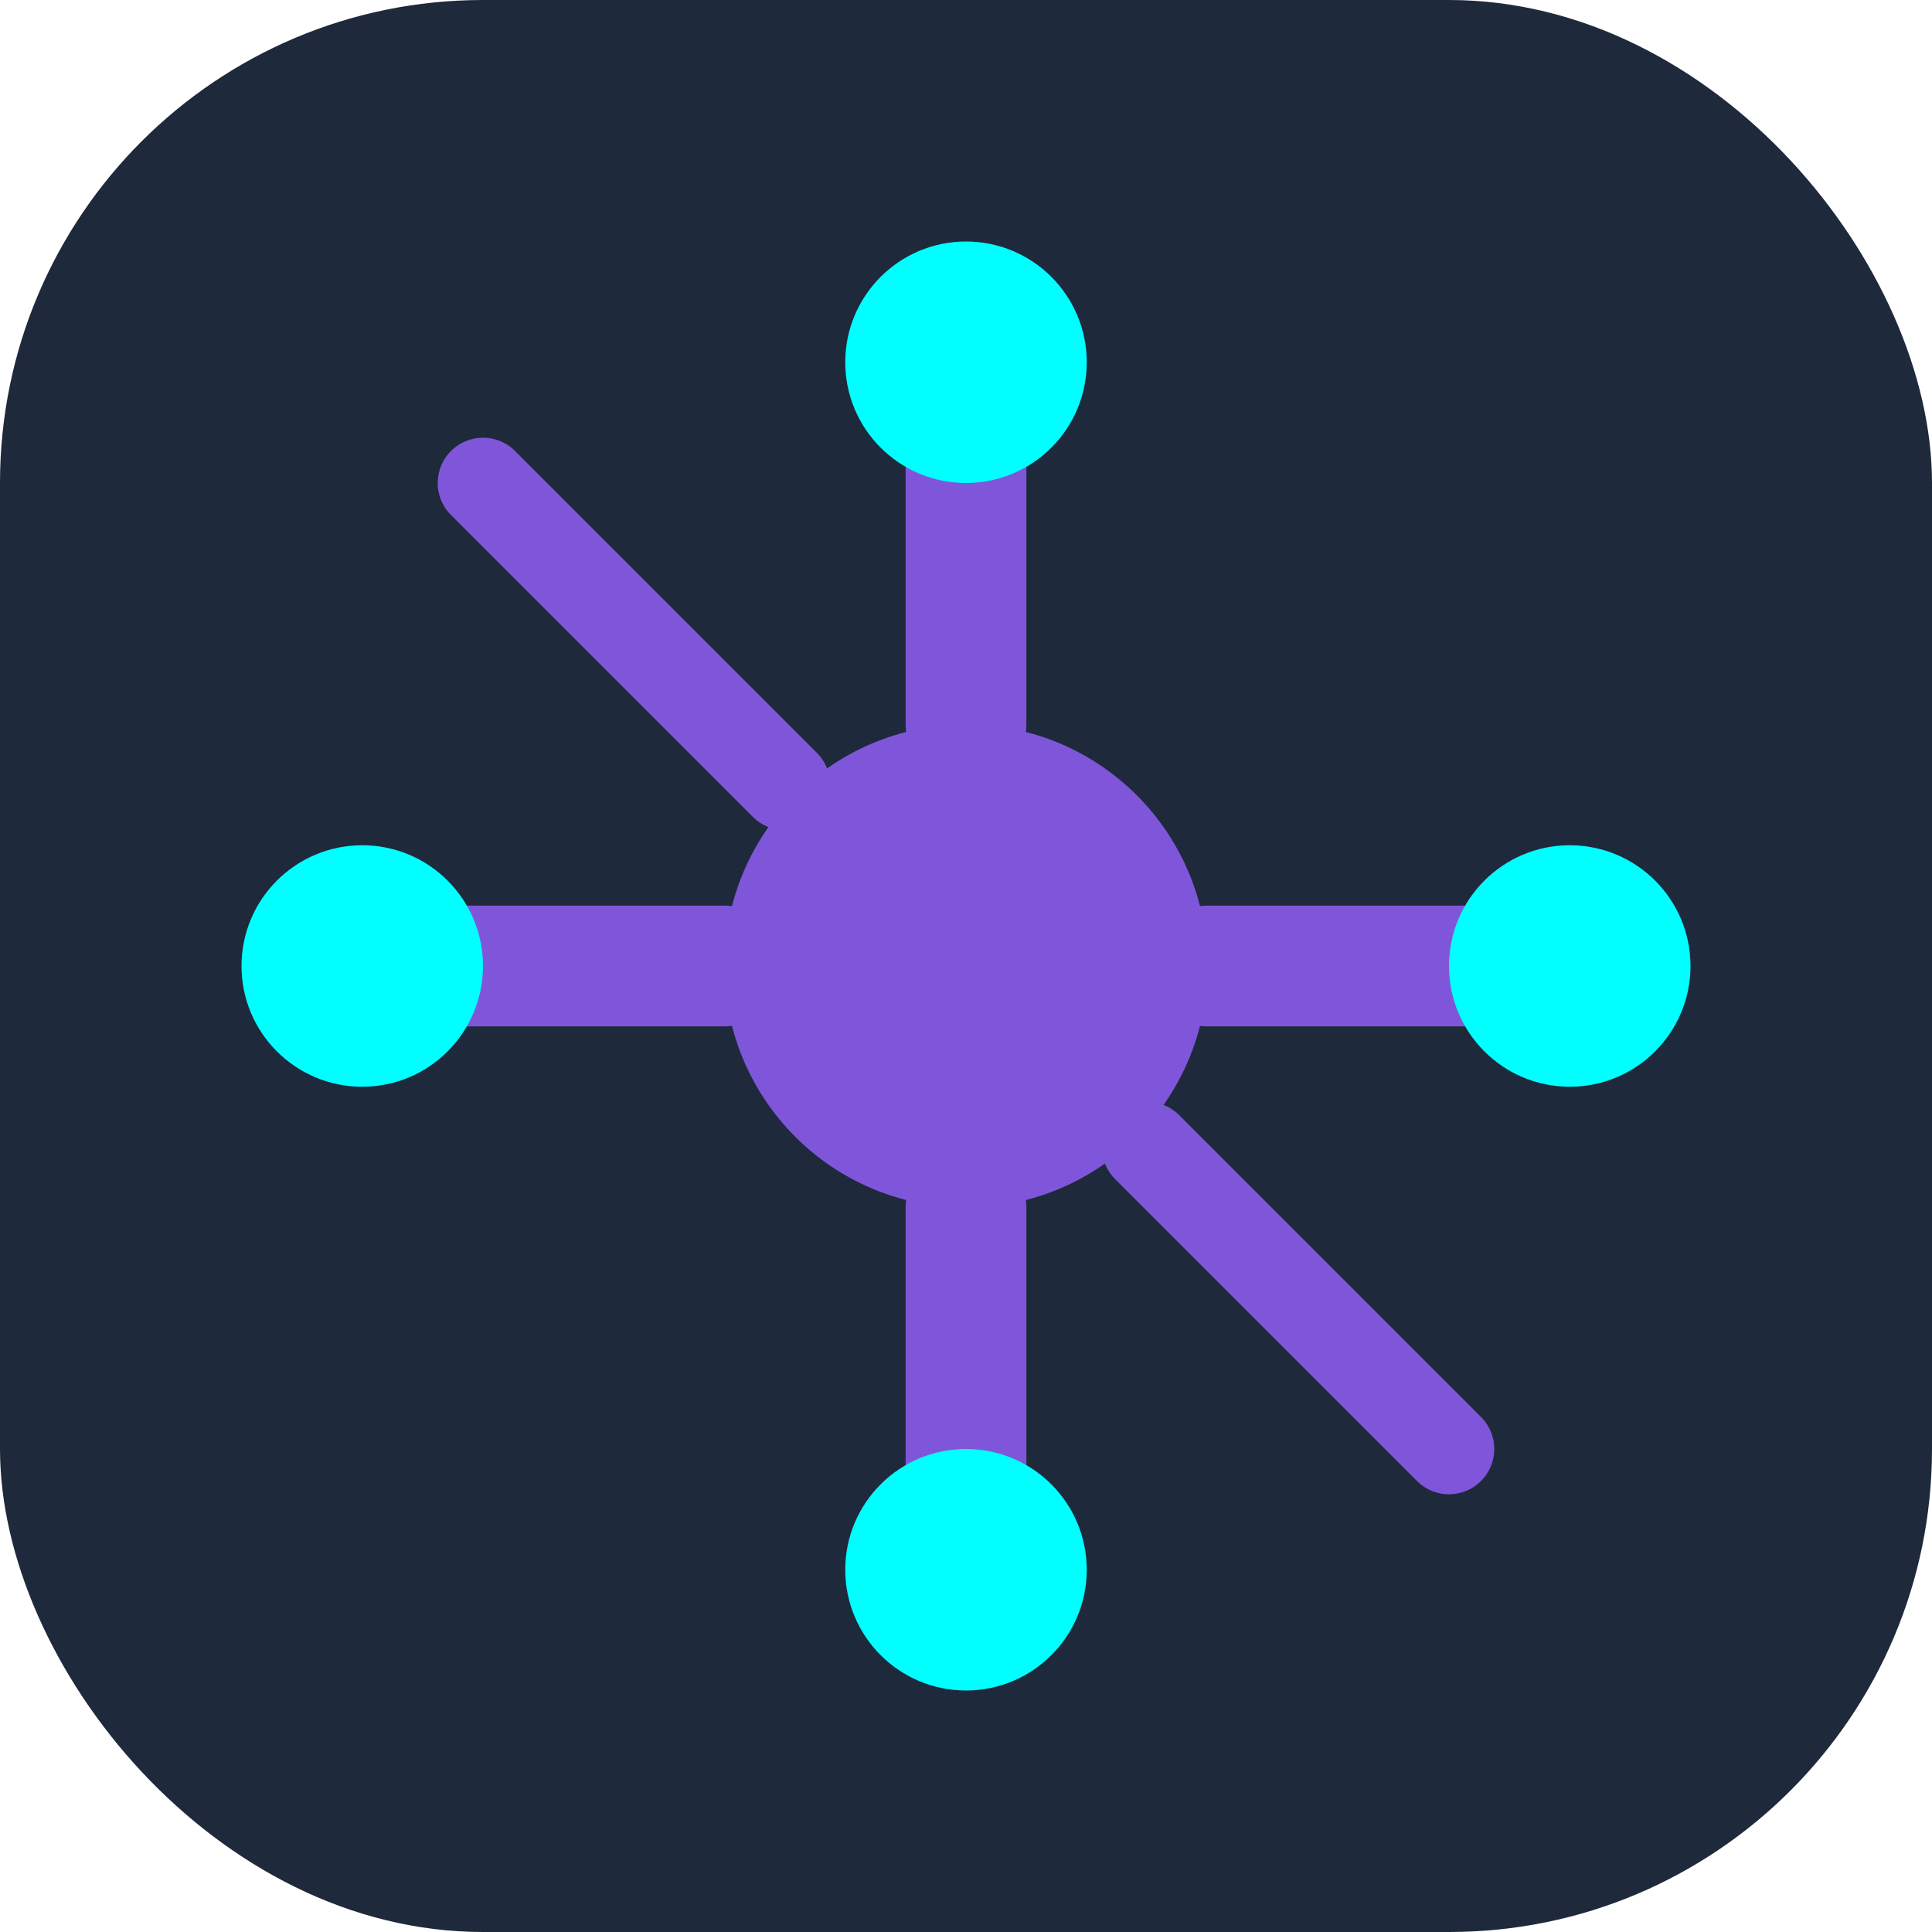 <svg xmlns="http://www.w3.org/2000/svg" width="32" height="32" viewBox="0 0 32 32" fill="none">
  <rect width="32" height="32" rx="8" fill="#1E293B"/>
  <!-- Tech circuit design -->
  <path d="M6 16H12" stroke="#7F56D9" stroke-width="2" stroke-linecap="round"/>
  <path d="M20 16H26" stroke="#7F56D9" stroke-width="2" stroke-linecap="round"/>
  <path d="M16 6V12" stroke="#7F56D9" stroke-width="2" stroke-linecap="round"/>
  <path d="M16 20V26" stroke="#7F56D9" stroke-width="2" stroke-linecap="round"/>
  
  <!-- Circuit dots -->
  <circle cx="16" cy="16" r="4" fill="#7F56D9"/>
  <circle cx="6" cy="16" r="2" fill="#00FFFF"/>
  <circle cx="26" cy="16" r="2" fill="#00FFFF"/>
  <circle cx="16" cy="6" r="2" fill="#00FFFF"/>
  <circle cx="16" cy="26" r="2" fill="#00FFFF"/>
  
  <!-- Additional circuit line -->
  <path d="M8 8L13 13" stroke="#7F56D9" stroke-width="1.5" stroke-linecap="round"/>
  <path d="M19 19L24 24" stroke="#7F56D9" stroke-width="1.5" stroke-linecap="round"/>
</svg>
